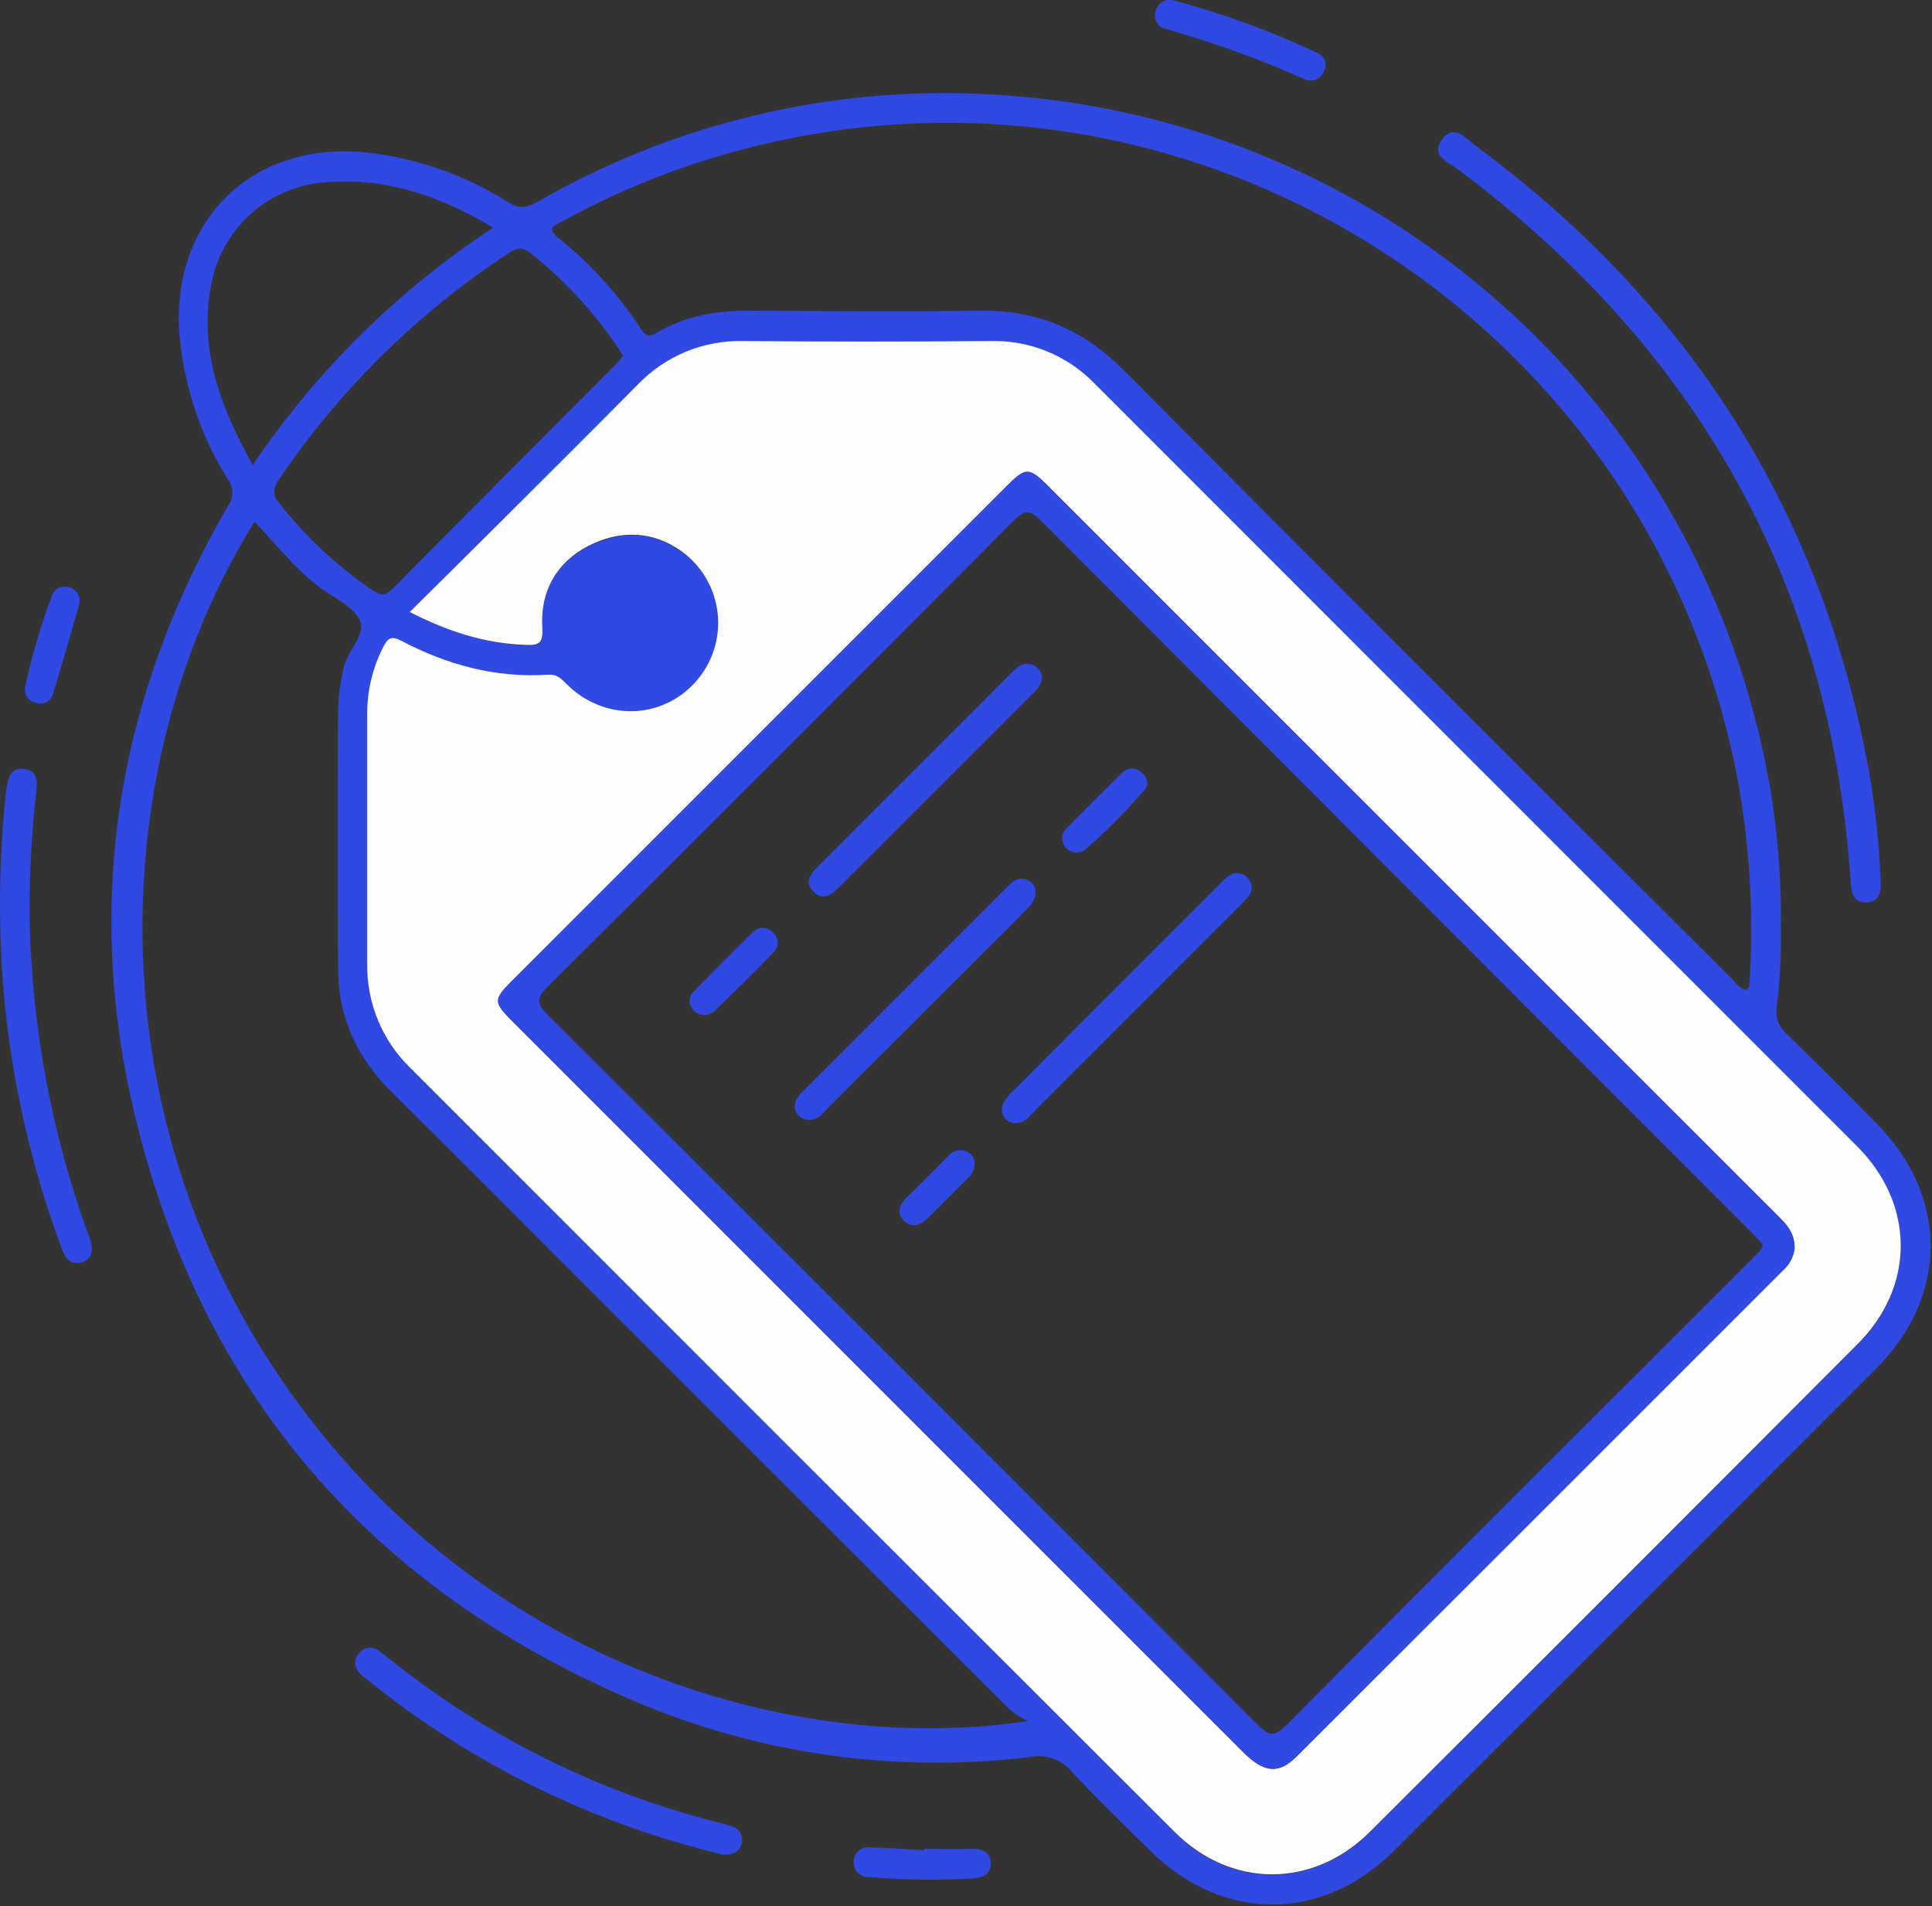 <svg width="372" height="367" viewBox="0 0 372 367" fill="none" xmlns="http://www.w3.org/2000/svg">
<rect x="0" y="0" width="372" height="367" fill="#333333" stroke="none"/>
<g clip-path="url(#clip0_213_668)">
<path d="M342.9 179.03C342.986 184.026 342.716 189.022 342.09 193.98C341.956 194.889 342.051 195.817 342.367 196.68C342.683 197.543 343.21 198.313 343.9 198.92C349.8 204.66 355.61 210.49 361.39 216.34C375.18 230.34 375.18 249.44 361.39 263.34C330.47 294.32 299.52 325.27 268.54 356.19C254.54 370.19 235.42 370.13 221.35 356.19C216.35 351.19 211.17 346.26 206.35 341.06C205.414 339.939 204.196 339.087 202.822 338.592C201.448 338.096 199.966 337.975 198.53 338.24C172.528 341.45 146.139 337.728 122.04 327.45C71.34 305.82 38.7 268.15 25.91 214.45C16.09 173.28 22.65 134.04 43.91 97.36C44.447 96.637 44.737 95.761 44.737 94.86C44.737 93.959 44.447 93.083 43.91 92.36C38.667 83.994 35.468 74.512 34.57 64.68C32.73 42.17 49.06 26.58 71.57 29.48C80.871 30.642 89.801 33.845 97.72 38.86C99.81 40.17 101.25 40.13 103.38 38.92C129.786 23.69 160.054 16.477 190.49 18.16C225.624 19.973 259.197 33.248 286.069 55.956C312.941 78.663 331.632 109.55 339.28 143.89C340.18 147.89 340.95 151.95 341.49 156.01C342.548 163.636 343.019 171.332 342.9 179.03ZM78.9 117.82C86.31 121.63 93.45 123.82 101.18 124.28C103.93 124.43 104.62 123.82 104.44 120.87C104.03 113.94 107.02 108.43 113.27 105.24C119.52 102.05 125.71 102.24 131.33 106.32C133.251 107.724 134.855 109.516 136.04 111.58C137.225 113.643 137.963 115.932 138.207 118.299C138.451 120.666 138.196 123.058 137.457 125.32C136.719 127.582 135.514 129.663 133.92 131.43C127.33 138.78 116.15 138.94 109.02 131.72C108.02 130.72 107.19 129.9 105.57 130.01C95.46 130.69 86.06 128.1 77.2 123.44C75.28 122.44 74.61 123.12 73.81 124.68C71.756 128.704 70.697 133.162 70.72 137.68C70.72 153.64 70.72 169.6 70.72 185.56C70.652 189.308 71.352 193.031 72.778 196.498C74.204 199.965 76.325 203.104 79.01 205.72C128.05 254.72 177.08 303.72 226.1 352.72C237.1 363.72 252.84 363.65 263.86 352.72C295.193 321.48 326.49 290.183 357.75 258.83C368.82 247.71 368.75 231.91 357.62 220.83C308.713 171.87 259.787 122.933 210.84 74.02C208.243 71.322 205.11 69.195 201.644 67.776C198.178 66.358 194.454 65.678 190.71 65.78C174.877 65.893 159.043 65.893 143.21 65.78C139.403 65.676 135.616 66.372 132.095 67.825C128.574 69.277 125.397 71.452 122.77 74.21C113.38 83.69 103.92 93.09 94.48 102.51C89.43 107.4 84.38 112.38 78.89 117.82H78.9ZM197.9 331.34C196.696 330.761 195.562 330.046 194.52 329.21C165.853 300.603 137.187 271.963 108.52 243.29C97.52 232.29 86.52 221.2 75.45 210.29C68.83 203.75 65.14 195.99 65.11 186.66C65.05 169.947 65.05 153.24 65.11 136.54C65.199 133.924 65.534 131.323 66.11 128.77C66.75 125.36 70.61 122.17 69.24 119.35C67.87 116.53 63.78 114.88 60.96 112.63C56.51 109.08 52.96 104.63 49.03 100.43C22.03 143.66 17.86 207.78 50.78 260.36C86.88 318.04 150.23 338.57 197.85 331.34H197.9ZM336.24 190.56C336.93 190.11 336.84 189.44 336.87 188.85C337.685 175.77 336.896 162.639 334.52 149.75C317.45 61.03 228.76 5.5 141.84 29.07C130.176 32.226 118.93 36.761 108.34 42.58C107.03 43.3 104.97 43.74 107.49 45.77C113.718 50.783 119.118 56.746 123.49 63.44C124.38 64.81 125.08 64.89 126.43 64.08C131.95 60.79 138 59.78 144.36 59.81C159.08 59.89 173.8 60.04 188.51 59.81C199.66 59.61 208.69 63.48 216.51 71.4C255.277 110.413 294.153 149.313 333.14 188.1C334.08 188.99 334.77 190.28 336.19 190.56H336.24ZM119.97 68.56C119.63 67.99 119.4 67.56 119.12 67.13C114.396 60.088 108.595 53.832 101.93 48.59C100.39 47.37 99.34 47.84 97.99 48.72C80.432 60.192 65.346 75.06 53.62 92.45C52.62 93.99 52.42 95.12 53.62 96.69C58.766 103.268 64.906 109.004 71.82 113.69C73.33 114.69 74.3 114.69 75.62 113.33C89.9 98.917 104.21 84.537 118.55 70.19C119.05 69.65 119.48 69.06 119.92 68.54L119.97 68.56ZM48.69 89.49C60.943 71.351 76.678 55.827 94.98 43.82C84.72 37.75 74.44 34.16 62.92 35.08C57.529 35.403 52.403 37.529 48.366 41.117C44.329 44.704 41.615 49.544 40.66 54.86C38.27 67.33 42.41 78.32 48.64 89.47L48.69 89.49Z" fill="#3049E2"/>
<path d="M362.1 169.55C362.24 171.55 361.95 173.55 359.51 173.72C356.8 173.9 356.51 171.87 356.33 169.72C352.52 112.3 326.63 67.02 280.88 32.72C278.95 31.27 275.33 30.01 277.67 26.83C280.01 23.65 282.37 26.77 284.27 28.17C325.27 58.48 350.86 98.5 359.93 148.84C361.104 155.689 361.829 162.607 362.1 169.55Z" fill="#3049E2"/>
<path d="M0.01 173.89C-0.002 166.912 0.362 159.939 1.1 153C1.1 152.63 1.17 152.26 1.24 151.89C1.59 149.89 1.89 147.67 4.71 148.05C7.3 148.39 7.19 150.46 6.99 152.38C6.049 160.552 5.621 168.775 5.71 177C6.111 197.575 9.881 217.945 16.87 237.3C17.08 237.88 17.33 238.46 17.49 239.06C17.95 240.82 17.69 242.42 15.76 243C13.83 243.58 12.76 242.53 12.05 240.77C9.484 234.029 7.337 227.136 5.62 220.13C1.812 205.014 -0.073 189.478 0.01 173.89Z" fill="#3049E2"/>
<path d="M139.13 357.05C136.28 356.28 132.77 355.44 129.33 354.38C108.195 348 88.482 337.623 71.26 323.81C70.659 323.371 70.082 322.9 69.53 322.4C68.34 321.21 67.88 319.83 69.05 318.4C69.262 318.081 69.54 317.812 69.865 317.611C70.191 317.409 70.556 317.28 70.935 317.233C71.315 317.185 71.701 317.22 72.065 317.336C72.43 317.451 72.766 317.643 73.05 317.9C73.87 318.47 74.65 319.09 75.42 319.71C93.956 334.477 115.437 345.108 138.42 350.89C139.273 351.071 140.112 351.315 140.93 351.62C141.6 351.806 142.172 352.244 142.527 352.842C142.881 353.441 142.99 354.153 142.83 354.83C142.49 356.34 141.39 357.14 139.13 357.05Z" fill="#3049E2"/>
<path d="M225.86 0.03C235.372 2.57 244.639 5.953 253.55 10.14C253.908 10.268 254.232 10.475 254.498 10.745C254.765 11.016 254.967 11.343 255.089 11.703C255.211 12.063 255.25 12.445 255.204 12.822C255.157 13.199 255.026 13.561 254.82 13.88C254.677 14.228 254.462 14.542 254.188 14.801C253.915 15.059 253.59 15.257 253.235 15.381C252.879 15.505 252.502 15.552 252.127 15.519C251.752 15.486 251.388 15.374 251.06 15.19C242.455 11.357 233.585 8.149 224.52 5.59C224.147 5.516 223.794 5.364 223.484 5.142C223.175 4.921 222.917 4.635 222.727 4.305C222.538 3.976 222.421 3.609 222.385 3.23C222.35 2.852 222.395 2.469 222.52 2.11C222.696 1.396 223.143 0.78 223.767 0.391C224.391 0.003 225.142 -0.127 225.86 0.03Z" fill="#3049E2"/>
<path d="M177.91 355.93C180.91 355.93 183.91 356.02 186.91 355.93C188.91 355.85 190.56 356.33 190.75 358.48C190.94 360.63 189.44 361.48 187.44 361.63C180.736 362.028 174.012 361.941 167.32 361.37C166.942 361.389 166.565 361.331 166.21 361.2C165.855 361.069 165.531 360.868 165.256 360.608C164.981 360.348 164.762 360.035 164.612 359.689C164.461 359.342 164.382 358.968 164.38 358.59C164.352 358.179 164.416 357.766 164.568 357.383C164.72 357 164.955 356.655 165.257 356.375C165.559 356.094 165.92 355.884 166.313 355.76C166.706 355.637 167.122 355.602 167.53 355.66C171.01 355.74 174.53 356.01 177.96 356.21L177.91 355.93Z" fill="#3049E2"/>
<path d="M15.29 116.23C13.6 122.05 11.97 127.89 10.18 133.68C10.081 134.014 9.914 134.323 9.688 134.589C9.463 134.854 9.184 135.07 8.871 135.221C8.557 135.373 8.216 135.457 7.868 135.469C7.52 135.481 7.173 135.42 6.85 135.29C6.51 135.219 6.188 135.081 5.903 134.884C5.617 134.686 5.374 134.434 5.188 134.142C5.002 133.849 4.876 133.522 4.818 133.18C4.76 132.838 4.771 132.488 4.85 132.15C6.153 126.224 7.867 120.397 9.98 114.71C10.088 114.38 10.261 114.076 10.488 113.814C10.716 113.552 10.993 113.338 11.304 113.184C11.615 113.031 11.953 112.94 12.299 112.919C12.646 112.898 12.993 112.946 13.32 113.06C13.988 113.242 14.563 113.67 14.928 114.258C15.294 114.846 15.423 115.55 15.29 116.23Z" fill="#3049E2"/>
<path d="M78.89 117.82C84.38 112.38 89.43 107.4 94.46 102.39C103.9 92.97 113.36 83.57 122.75 74.09C125.377 71.332 128.554 69.157 132.075 67.704C135.596 66.252 139.383 65.556 143.19 65.66C159.017 65.793 174.85 65.793 190.69 65.66C194.434 65.558 198.158 66.238 201.624 67.656C205.091 69.075 208.222 71.202 210.82 73.9C259.74 122.84 308.667 171.777 357.6 220.71C368.71 231.83 368.8 247.63 357.73 258.71C326.49 290.043 295.193 321.34 263.84 352.6C252.84 363.6 237.04 363.6 226.08 352.6C177.013 303.633 127.983 254.633 78.99 205.6C76.305 202.984 74.184 199.845 72.758 196.378C71.332 192.911 70.632 189.188 70.7 185.44C70.7 169.48 70.7 153.52 70.7 137.56C70.676 133.042 71.736 128.584 73.79 124.56C74.59 123 75.26 122.31 77.18 123.32C86.04 127.98 95.44 130.57 105.55 129.89C107.17 129.78 108 130.59 109 131.6C116.13 138.82 127.31 138.66 133.9 131.31C135.494 129.543 136.699 127.462 137.437 125.2C138.176 122.938 138.431 120.546 138.187 118.179C137.943 115.812 137.205 113.523 136.02 111.46C134.835 109.396 133.231 107.604 131.31 106.2C125.69 102.12 119.31 102 113.25 105.12C107.19 108.24 104.01 113.82 104.42 120.75C104.6 123.75 103.91 124.31 101.16 124.16C93.44 123.87 86.3 121.63 78.89 117.82ZM345.55 240.3C345.55 237.16 343.86 235.61 342.26 234.01L201.78 93.55C198.17 89.94 197.48 89.94 193.92 93.5L98.68 188.73C94.98 192.44 94.97 192.92 98.61 196.56L137.5 235.45C171.447 269.403 205.397 303.35 239.35 337.29C243.35 341.29 246.18 341.62 249.6 338.21C280.853 307.03 312.08 275.823 343.28 244.59C344.541 243.49 345.35 241.962 345.55 240.3Z" fill="#FDFDFE"/>
<path d="M345.55 240.3C345.349 241.961 344.541 243.489 343.28 244.59C312.047 275.803 280.82 307.01 249.6 338.21C246.18 341.62 243.34 341.28 239.35 337.29C205.39 303.35 171.44 269.403 137.5 235.45L98.61 196.56C94.97 192.92 94.98 192.44 98.68 188.73L193.92 93.5C197.48 89.94 198.17 89.94 201.78 93.55L342.26 234.01C343.84 235.61 345.48 237.14 345.55 240.3ZM339.43 239.57C338.73 238.83 337.98 238 337.19 237.21C291.617 191.603 246.063 145.976 200.53 100.33C198.32 98.11 197.28 98.13 195.08 100.33C165.273 130.33 135.38 160.22 105.4 190C103.08 192.3 103.46 193.37 105.55 195.46C151.123 240.886 196.623 286.386 242.05 331.96C244.29 334.2 245.38 334.47 247.78 332.05C271.66 307.956 295.623 283.956 319.67 260.05C325.67 254.05 331.67 248.05 337.67 242.05C338.32 241.36 339.21 240.81 339.41 239.57H339.43Z" fill="#3049E2"/>
<path d="M195.76 216.22C195.291 216.259 194.819 216.173 194.395 215.97C193.97 215.767 193.607 215.454 193.343 215.064C193.079 214.674 192.924 214.22 192.894 213.75C192.863 213.28 192.959 212.811 193.17 212.39C193.725 211.425 194.435 210.557 195.27 209.82C208.37 196.687 221.483 183.567 234.61 170.46C235.244 169.681 235.996 169.006 236.84 168.46C237.383 168.135 238.024 168.015 238.647 168.121C239.271 168.228 239.836 168.554 240.24 169.04C240.699 169.477 240.976 170.071 241.015 170.704C241.054 171.336 240.852 171.96 240.45 172.45C239.836 173.227 239.168 173.958 238.45 174.64C225.43 187.68 212.4 200.71 199.36 213.73C198.31 214.79 197.45 216.14 195.76 216.22Z" fill="#3049E2"/>
<path d="M155.99 215.58C155.491 215.636 154.987 215.55 154.534 215.332C154.082 215.114 153.7 214.773 153.433 214.348C153.166 213.923 153.024 213.431 153.023 212.929C153.023 212.427 153.164 211.935 153.43 211.51C153.756 210.981 154.157 210.503 154.62 210.09C167.74 196.95 180.87 183.813 194.01 170.68C194.9 169.79 195.83 168.93 197.25 169.23C199.63 169.74 200.18 172.41 198.18 174.53C195.18 177.7 192.04 180.73 188.96 183.81L159.33 213.41C158.38 214.36 157.55 215.57 155.99 215.58Z" fill="#3049E2"/>
<path d="M200.64 130.52C200.459 131.652 199.869 132.677 198.98 133.4L161.48 170.89C160.05 172.32 158.48 173.47 156.68 171.7C154.88 169.93 155.95 168.35 157.4 166.9C169.907 154.413 182.403 141.91 194.89 129.39C196.01 128.27 197.16 127.39 198.82 127.98C199.342 128.173 199.795 128.519 200.119 128.971C200.443 129.424 200.625 129.963 200.64 130.52Z" fill="#3049E2"/>
<path d="M136.11 195.37C135.57 195.468 135.012 195.403 134.509 195.184C134.005 194.965 133.577 194.602 133.28 194.14C132.928 193.692 132.749 193.132 132.777 192.562C132.804 191.993 133.036 191.452 133.43 191.04C137.237 187.12 141.093 183.25 145 179.43C145.237 179.176 145.523 178.974 145.841 178.836C146.16 178.697 146.503 178.626 146.85 178.626C147.197 178.626 147.54 178.697 147.859 178.836C148.177 178.974 148.463 179.176 148.7 179.43C149.008 179.659 149.262 179.954 149.441 180.293C149.621 180.633 149.722 181.008 149.737 181.392C149.753 181.776 149.682 182.158 149.53 182.51C149.378 182.863 149.149 183.178 148.86 183.43C145.14 187.28 141.32 191.01 137.5 194.75C137.081 195.045 136.609 195.256 136.11 195.37Z" fill="#3049E2"/>
<path d="M207.43 164.14C206.896 164.175 206.363 164.051 205.899 163.784C205.434 163.517 205.059 163.119 204.82 162.64C204.548 162.145 204.446 161.574 204.531 161.015C204.616 160.457 204.883 159.942 205.29 159.55C208.86 155.93 212.43 152.31 216.08 148.77C216.317 148.519 216.602 148.318 216.918 148.178C217.234 148.038 217.575 147.963 217.92 147.957C218.266 147.95 218.609 148.012 218.93 148.14C219.251 148.268 219.543 148.458 219.79 148.7C220.79 149.57 221.37 150.87 220.42 152C216.812 156.242 212.873 160.192 208.64 163.81C208.31 164.05 207.71 164.02 207.43 164.14Z" fill="#3049E2"/>
<path d="M187.67 224.14C187.58 225.215 187.074 226.213 186.26 226.92C183.72 229.44 181.183 231.973 178.65 234.52C177.27 235.91 175.65 236.52 174.1 235.06C172.55 233.6 173.17 231.95 174.56 230.56C177.28 227.894 179.993 225.187 182.7 222.44C183.109 221.967 183.659 221.637 184.268 221.498C184.878 221.36 185.517 221.42 186.09 221.67C186.574 221.872 186.984 222.216 187.267 222.658C187.549 223.099 187.69 223.616 187.67 224.14Z" fill="#3049E2"/>
</g>
<defs>
<clipPath id="clip0_213_668">
<rect width="371.73" height="366.62" fill="white"/>
</clipPath>
</defs>
</svg>
